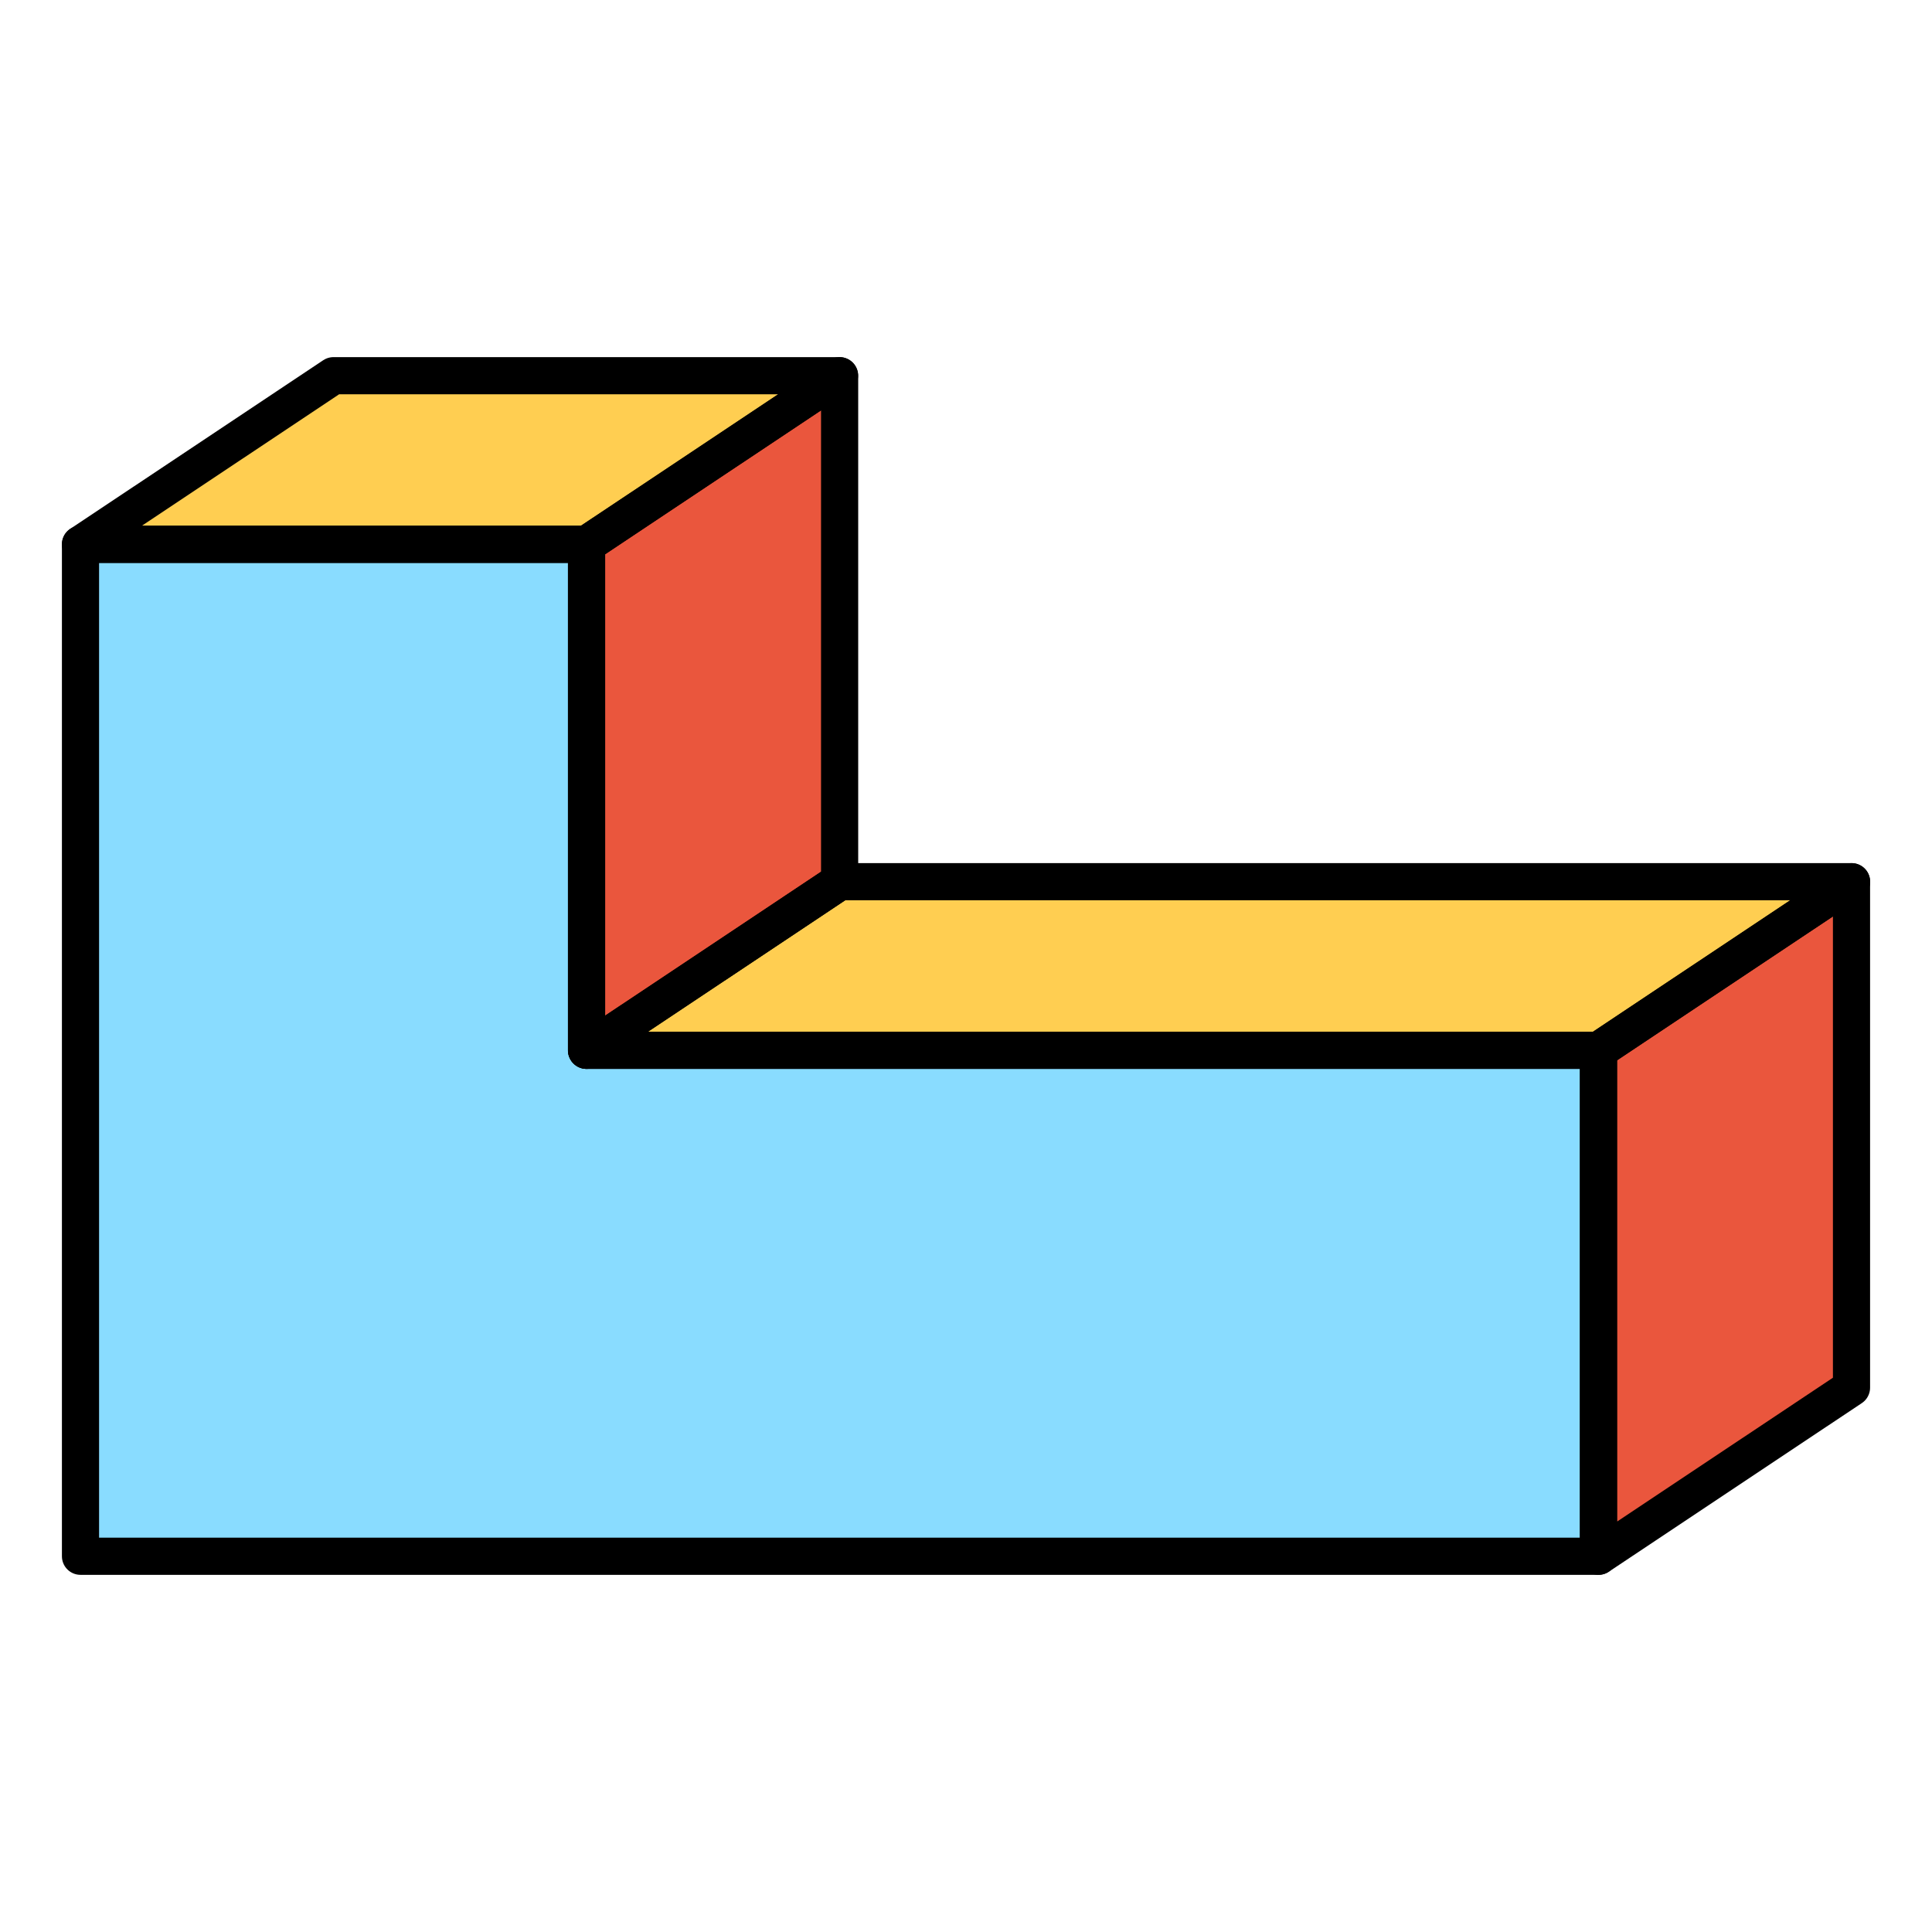 <svg width="104" height="104" viewBox="0 0 104 104" fill="none" xmlns="http://www.w3.org/2000/svg">
<g id="Frame">
<path id="Vector" d="M31.569 29.3H4.333V83.774H86.045V56.539H31.571V29.298L31.569 29.3Z" fill="#89DCFF"/>
<path id="Vector_2" d="M45.19 20.224H17.953L4.333 29.302H31.569L45.19 20.224Z" fill="#FFCE51"/>
<path id="Vector_3" d="M31.577 56.539H86.052L99.671 47.461H45.197L31.577 56.539Z" fill="#FFCE51"/>
<path id="Vector_4" d="M31.577 29.302V56.539L45.197 47.461V20.224L31.577 29.302Z" fill="#EA563D"/>
<path id="Vector_5" d="M86.049 56.539V83.774L99.667 74.698V47.463L86.049 56.541V56.539Z" fill="#EA563D"/>
<path id="Vector_6" d="M31.569 29.3H4.333V83.774H86.045V56.539H31.571V29.298L31.569 29.3Z" stroke="black" stroke-width="2" stroke-linejoin="round"/>
<path id="Vector_7" d="M45.19 20.224H17.953L4.333 29.302H31.569L45.19 20.224Z" stroke="black" stroke-width="2" stroke-linejoin="round"/>
<path id="Vector_8" d="M31.577 56.539H86.052L99.671 47.461H45.197L31.577 56.539Z" stroke="black" stroke-width="2" stroke-linejoin="round"/>
<path id="Vector_9" d="M31.577 29.302V56.539L45.197 47.461V20.224L31.577 29.302Z" stroke="black" stroke-width="2" stroke-linejoin="round"/>
<path id="Vector_10" d="M86.049 56.539V83.774L99.667 74.698V47.463L86.049 56.541V56.539Z" stroke="black" stroke-width="2" stroke-linejoin="round"/>
</g>
</svg>
